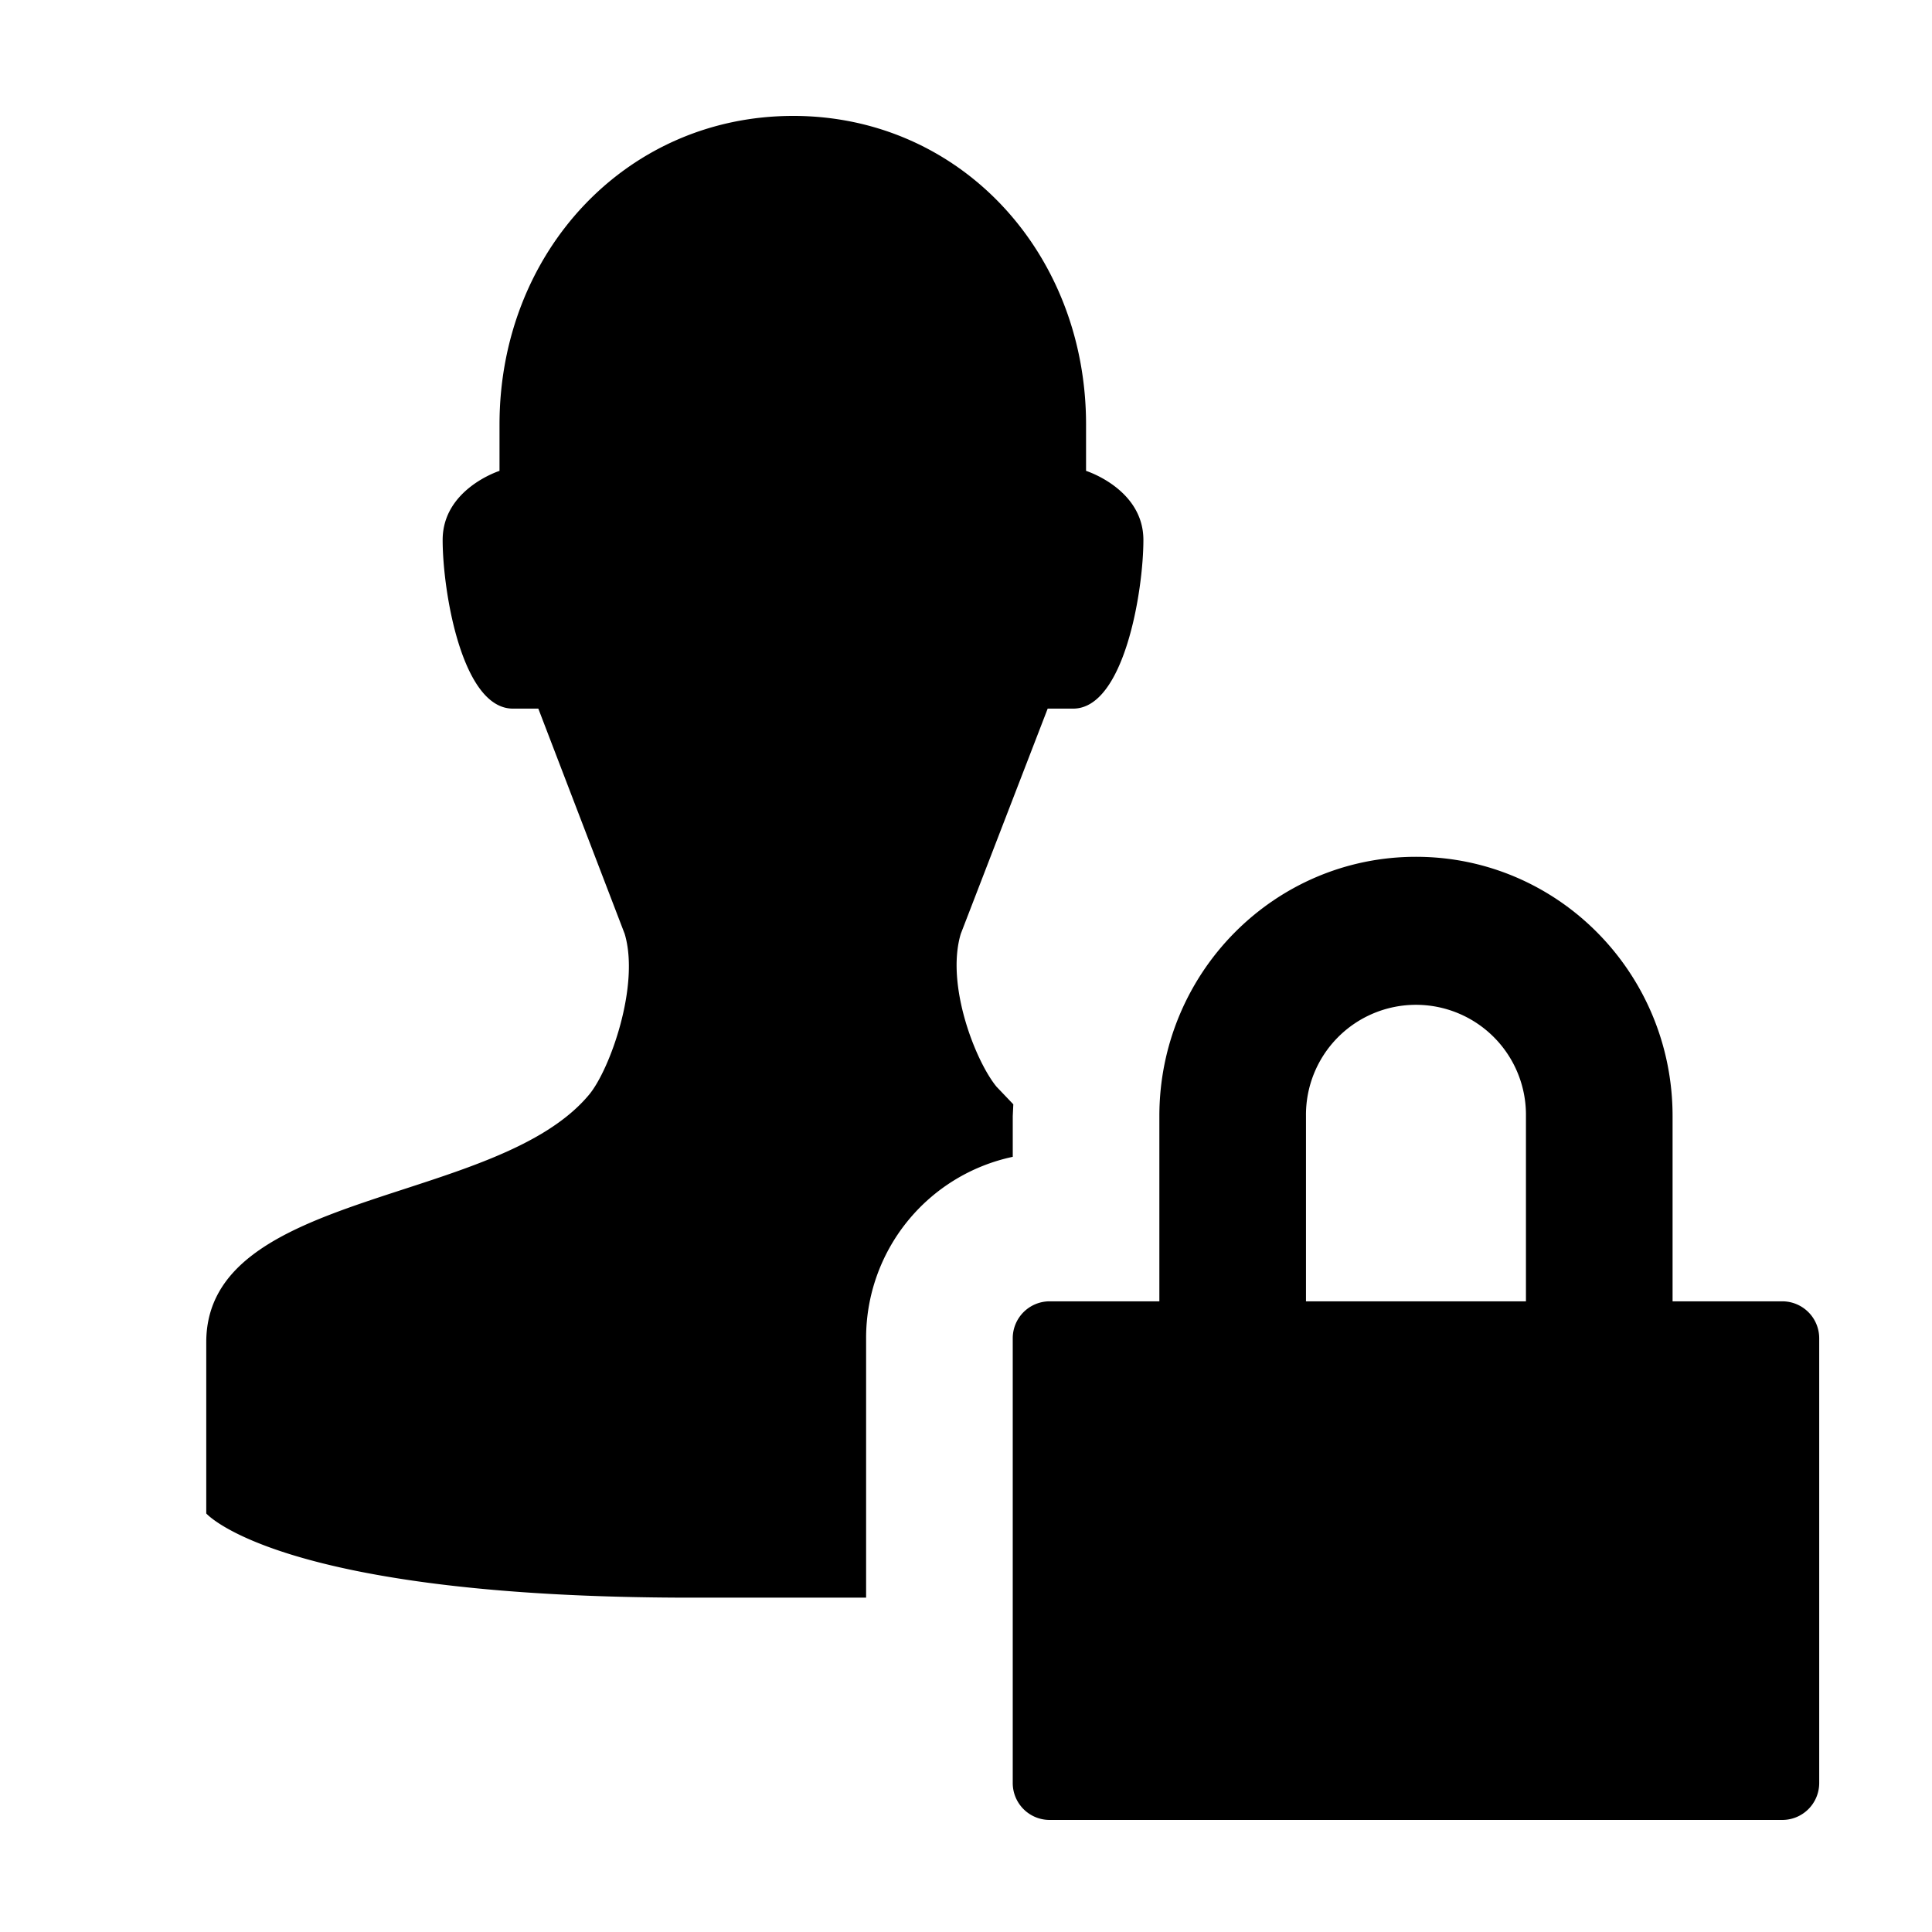 <svg xmlns="http://www.w3.org/2000/svg" width="500" height="500" viewBox="0 0 500 500">
  <defs>
    <style>
      .cls-1 {
        fill-rule: evenodd;
      }
    </style>
  </defs>
  <path class="cls-1" d="M205.263,30c-43.263,0-75.99,35.349-75.99,79.875V121.86s-14.715,4.683-14.715,17.879c0,13.224,4.969,43.651,18.178,43.651h6.581l22.348,58.289c3.965,13.24-3.744,34.978-9.153,41.554-23.9,28.875-99.132,24.455-99.132,64.13v44.321s18.97,21.789,125.479,21.789h45.289v-67.1A47.918,47.918,0,0,1,262.1,299.386V288.848l0.145-3.052-4.334-4.544c-5.432-6.576-13.215-26.333-9.264-39.573l22.493-58.289h6.594c13.175,0,18.176-30.427,18.176-43.651,0-13.2-14.84-17.879-14.84-17.879V109.873c0-44.525-32.593-79.875-75.8-79.875M337.987,336.781V288.848a28.465,28.465,0,1,1,56.926,0v47.933H337.987M366.453,221.74c-36.692,0-66.412,30.033-66.412,67.108v47.933H271.578a9.558,9.558,0,0,0-9.482,9.591V461.421A9.55,9.55,0,0,0,271.578,471H461.322a9.555,9.555,0,0,0,9.488-9.577V346.372a9.563,9.563,0,0,0-9.488-9.591H432.861V288.848c0-37.075-29.719-67.108-66.408-67.108"/>
</svg>
